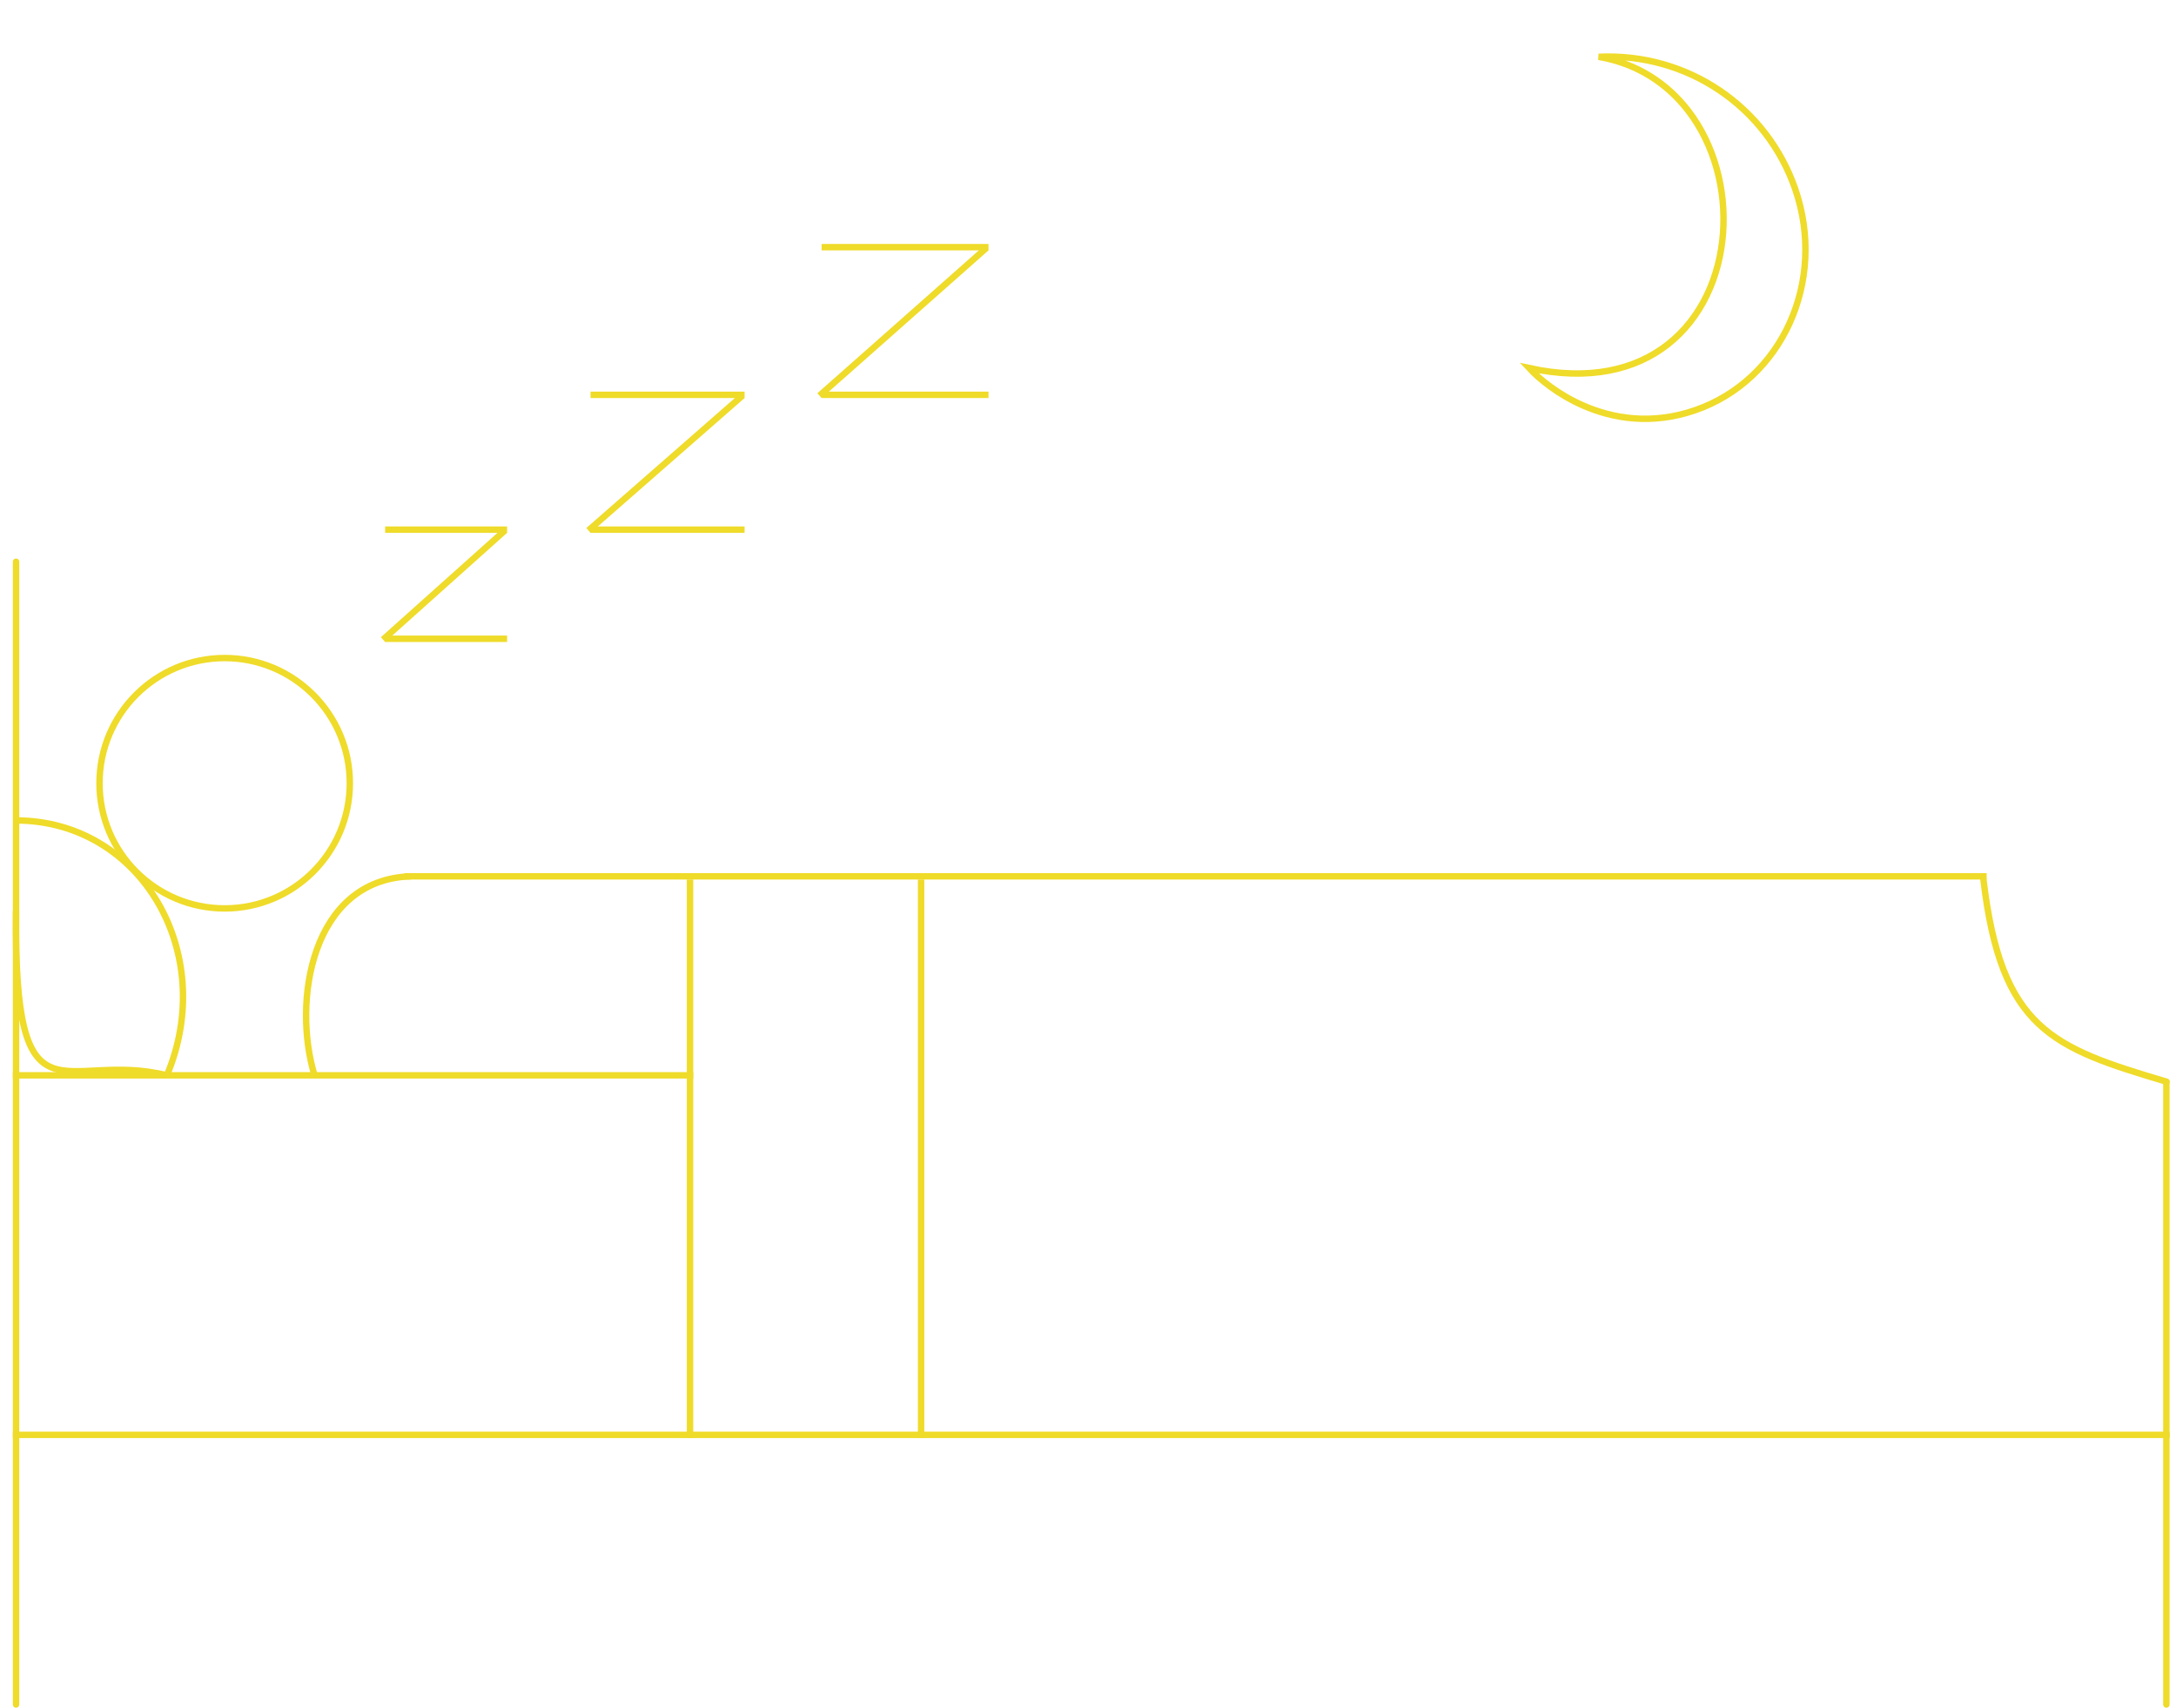 <svg width="339" height="266" viewBox="0 0 339 266" fill="none" xmlns="http://www.w3.org/2000/svg">
<line x1="2.5" y1="87.5" x2="2.5" y2="265.5" stroke="#EFDB29" stroke-linecap="round"/>
<line x1="2" y1="223.5" x2="338" y2="223.5" stroke="#EFDB29"/>
<line x1="337.5" y1="223.5" x2="337.5" y2="265.5" stroke="#EFDB29" stroke-linecap="round"/>
<line x1="337.5" y1="223.5" x2="337.5" y2="168.5" stroke="#EFDB29" stroke-linecap="round"/>
<line x1="107.5" y1="224" x2="107.5" y2="137" stroke="#EFDB29"/>
<line x1="143.5" y1="224" x2="143.5" y2="137" stroke="#EFDB29"/>
<line x1="2" y1="167.5" x2="108" y2="167.5" stroke="#EFDB29"/>
<path d="M63.5 136.5H309" stroke="#EFDB29" stroke-linecap="square"/>
<path d="M309 137C311.759 160.295 319.681 163.197 337.516 168.485" stroke="#EFDB29" stroke-linecap="round"/>
<path d="M64 136.5C48.5 137 45.5 156 49 167.5" stroke="#EFDB29"/>
<path d="M2.494 141.924C2.166 176.848 10 163.5 26 167.5" stroke="#EFDB29"/>
<path d="M2.456 127.795C22 127.795 34 148.5 26 167.5" stroke="#EFDB29"/>
<circle cx="35" cy="122" r="19.5" stroke="#EFDB29"/>
<line x1="60" y1="82.5" x2="79" y2="82.5" stroke="#EFDB29"/>
<line x1="60" y1="99.5" x2="79" y2="99.5" stroke="#EFDB29"/>
<line x1="59.667" y1="99.627" x2="78.667" y2="82.627" stroke="#EFDB29"/>
<line x1="128" y1="38.5" x2="154" y2="38.5" stroke="#EFDB29"/>
<line x1="128" y1="61.5" x2="154" y2="61.5" stroke="#EFDB29"/>
<line x1="127.669" y1="61.626" x2="153.669" y2="38.626" stroke="#EFDB29"/>
<line x1="92" y1="61.5" x2="116" y2="61.5" stroke="#EFDB29"/>
<line x1="92" y1="82.5" x2="116" y2="82.5" stroke="#EFDB29"/>
<line x1="91.671" y1="82.624" x2="115.671" y2="61.624" stroke="#EFDB29"/>
<path d="M238.222 57.333C239.857 59.094 242.753 61.45 246.563 63.131C251.251 65.201 257.298 66.237 264.07 63.904C277.611 59.24 284.635 43.84 279.686 29.471C275.26 16.622 262.922 8.194 249.06 8.849C255.088 9.891 259.756 13.022 263.005 17.241C267.104 22.566 268.931 29.603 268.432 36.327C267.933 43.051 265.102 49.514 259.818 53.652C254.781 57.596 247.584 59.373 238.222 57.333Z" stroke="#EFDB29"/>
</svg>
